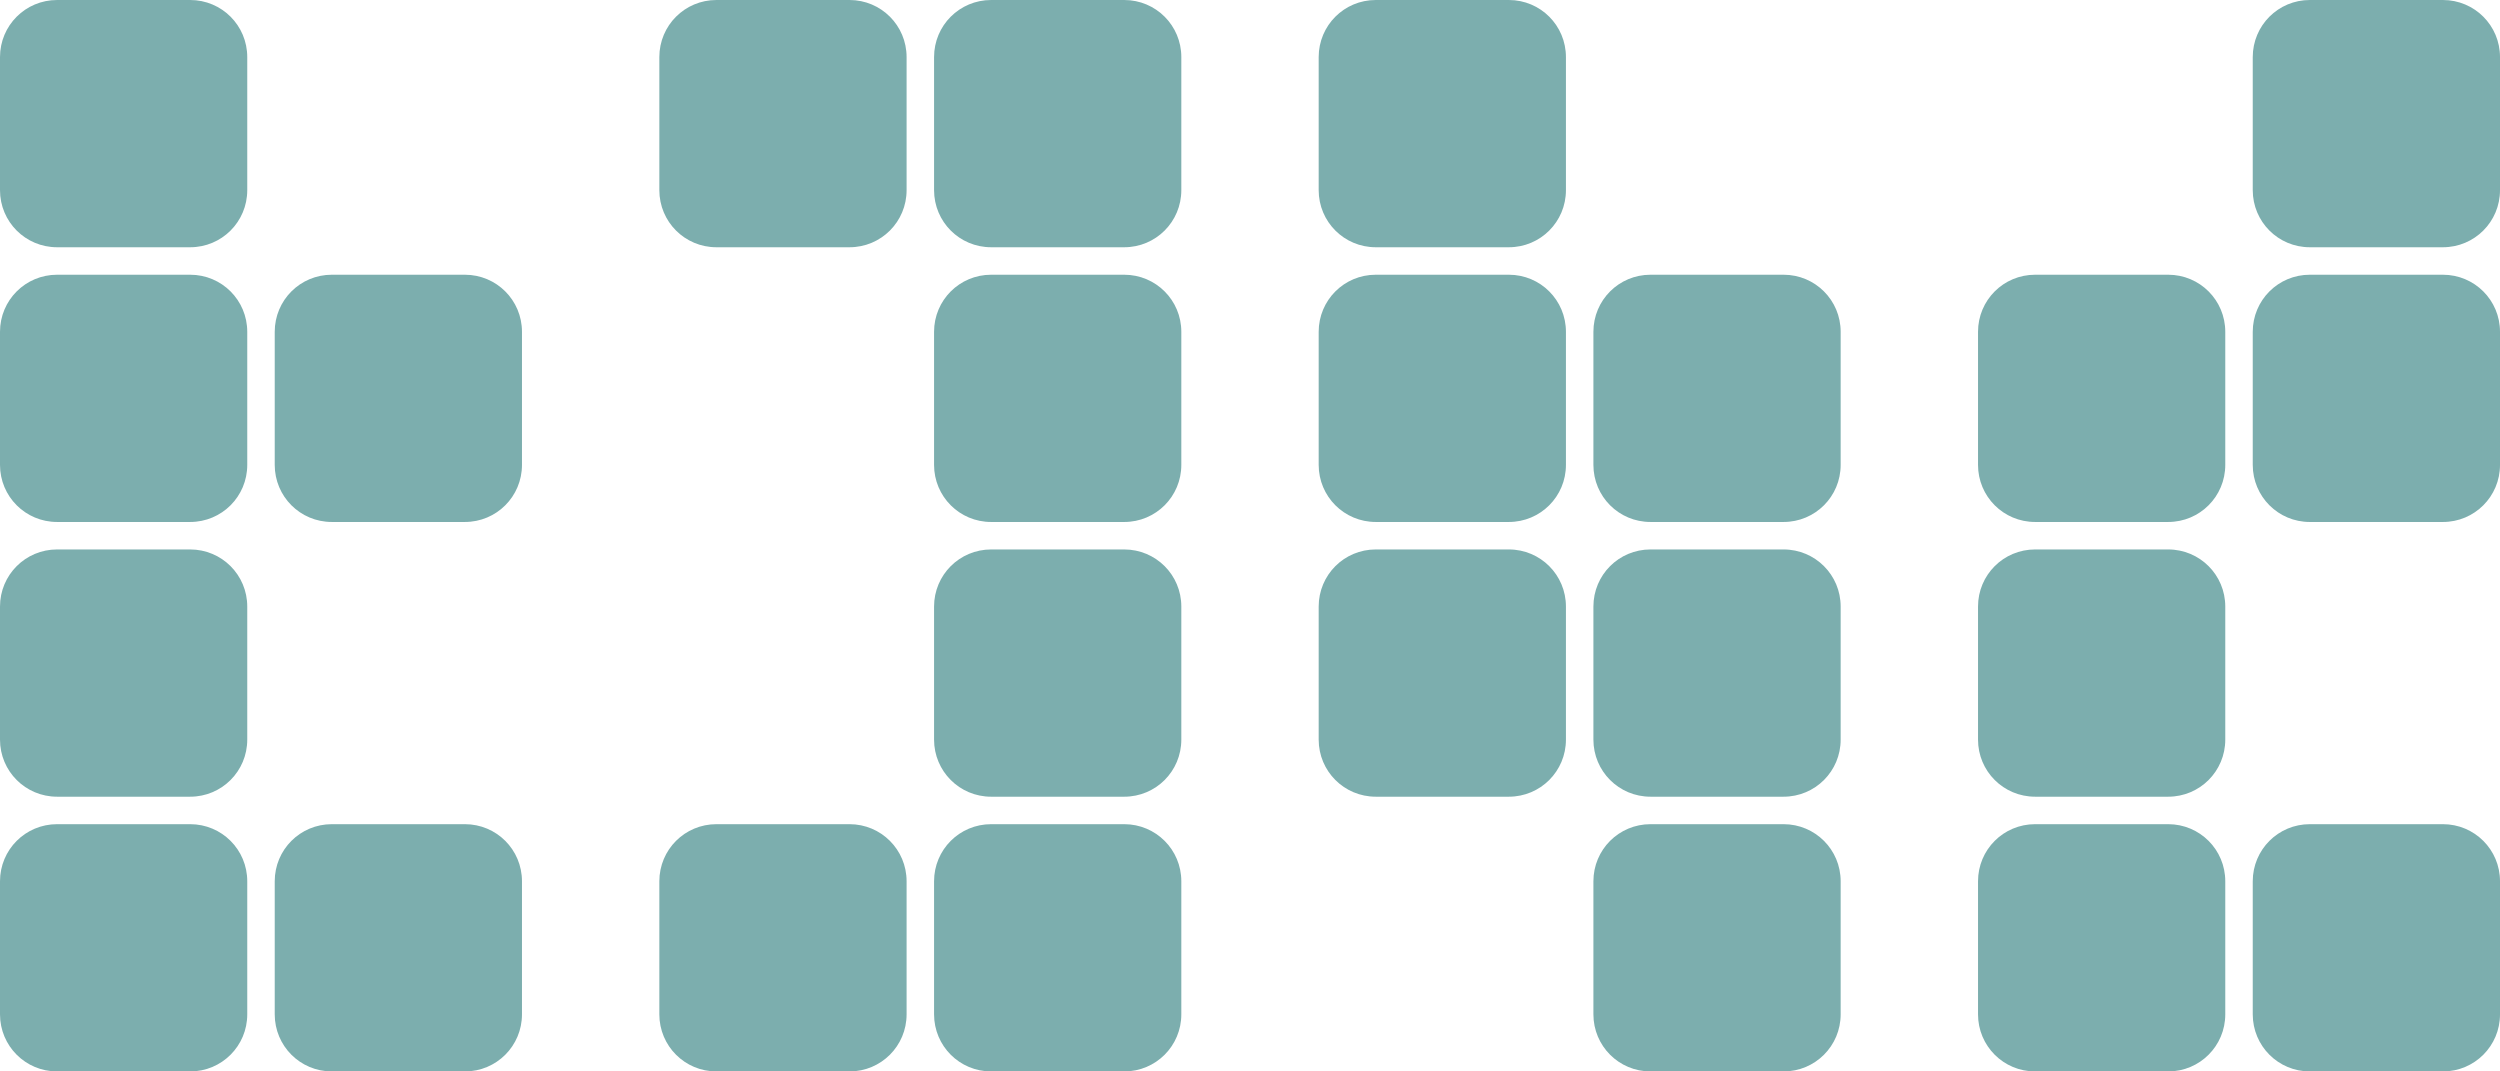 <?xml version="1.0" encoding="UTF-8" standalone="no"?>
<!-- Created with Inkscape (http://www.inkscape.org/) -->

<svg
   width="91mm"
   height="39mm"
   viewBox="0 0 91 39"
   version="1.1"
   id="svg1"
   xmlns="http://www.w3.org/2000/svg"
   xmlns:svg="http://www.w3.org/2000/svg">
  <defs
     id="defs1" />
  <g
     id="layer1"
     transform="translate(-0.5,-0.5)">
    <path
       id="rect1"
       style="fill:#7caeae;fill-opacity:1;stroke-width:4.69;stroke-linecap:round;stroke-linejoin:round;paint-order:markers fill stroke"
       d="M 2.579,0.5 H 7.421 C 8.573,0.5 9.5,1.427 9.5,2.579 V 7.421 C 9.5,8.573 8.573,9.5 7.421,9.5 H 2.579 C 1.427,9.5 0.5,8.573 0.5,7.421 V 2.579 C 0.5,1.427 1.427,0.5 2.579,0.5 Z" />
    <path
       id="rect1-7"
       style="fill:#7caeae;fill-opacity:1;stroke-width:4.69;stroke-linecap:round;stroke-linejoin:round;paint-order:markers fill stroke"
       d="M 2.579,10.5 H 7.421 C 8.573,10.5 9.5,11.427 9.5,12.579 v 4.842 C 9.5,18.573 8.573,19.5 7.421,19.5 H 2.579 C 1.427,19.5 0.5,18.573 0.5,17.421 V 12.579 C 0.5,11.427 1.427,10.5 2.579,10.5 Z" />
    <path
       id="rect1-7-3"
       style="fill:#7caeae;fill-opacity:1;stroke-width:4.69;stroke-linecap:round;stroke-linejoin:round;paint-order:markers fill stroke"
       d="m 12.579,10.5 h 4.842 C 18.573,10.5 19.5,11.427 19.5,12.579 v 4.842 C 19.5,18.573 18.573,19.5 17.421,19.5 H 12.579 C 11.427,19.5 10.5,18.573 10.5,17.421 V 12.579 C 10.5,11.427 11.427,10.5 12.579,10.5 Z" />
    <path
       id="rect1-4"
       style="fill:#7caeae;fill-opacity:1;stroke-width:4.69;stroke-linecap:round;stroke-linejoin:round;paint-order:markers fill stroke"
       d="M 2.579,20.5 H 7.421 C 8.573,20.5 9.5,21.427 9.5,22.579 v 4.842 C 9.5,28.573 8.573,29.5 7.421,29.5 H 2.579 C 1.427,29.5 0.5,28.573 0.5,27.421 V 22.579 C 0.5,21.427 1.427,20.5 2.579,20.5 Z" />
    <path
       id="rect1-7-1"
       style="fill:#7caeae;fill-opacity:1;stroke-width:4.69;stroke-linecap:round;stroke-linejoin:round;paint-order:markers fill stroke"
       d="M 2.579,30.5 H 7.421 C 8.573,30.5 9.5,31.427 9.5,32.579 v 4.842 C 9.5,38.573 8.573,39.5 7.421,39.5 H 2.579 C 1.427,39.5 0.5,38.573 0.5,37.421 V 32.579 C 0.5,31.427 1.427,30.5 2.579,30.5 Z" />
    <path
       id="rect1-7-3-8"
       style="fill:#7caeae;fill-opacity:1;stroke-width:4.69;stroke-linecap:round;stroke-linejoin:round;paint-order:markers fill stroke"
       d="m 12.579,30.5 h 4.842 C 18.573,30.5 19.5,31.427 19.5,32.579 v 4.842 C 19.5,38.573 18.573,39.5 17.421,39.5 H 12.579 C 11.427,39.5 10.5,38.573 10.5,37.421 V 32.579 C 10.5,31.427 11.427,30.5 12.579,30.5 Z" />
    <path
       id="rect1-5"
       style="fill:#7caeae;fill-opacity:1;stroke-width:4.69;stroke-linecap:round;stroke-linejoin:round;paint-order:markers fill stroke"
       d="m 26.579,0.5 h 4.842 C 32.573,0.5 33.5,1.427 33.5,2.579 V 7.421 C 33.5,8.573 32.573,9.5 31.421,9.5 H 26.579 C 25.427,9.5 24.5,8.573 24.5,7.421 V 2.579 C 24.5,1.427 25.427,0.5 26.579,0.5 Z" />
    <path
       id="rect1-7-2"
       style="fill:#7caeae;fill-opacity:1;stroke-width:4.69;stroke-linecap:round;stroke-linejoin:round;paint-order:markers fill stroke"
       d="m 36.579,0.5 h 4.842 c 1.152,0 2.079,0.927 2.079,2.079 V 7.421 C 43.5,8.573 42.573,9.5 41.421,9.5 H 36.579 C 35.427,9.5 34.5,8.573 34.5,7.421 V 2.579 C 34.5,1.427 35.427,0.5 36.579,0.5 Z" />
    <path
       id="rect1-7-3-2"
       style="fill:#7caeae;fill-opacity:1;stroke-width:4.69;stroke-linecap:round;stroke-linejoin:round;paint-order:markers fill stroke"
       d="m 34.579,10.5 h 4.842 c 1.152,0 2.079,0.927 2.079,2.079 v 4.842 c 0,1.152 -0.927,2.079 -2.079,2.079 h -4.842 c -1.152,0 -2.079,-0.927 -2.079,-2.079 v -4.842 c 0,-1.152 0.927,-2.079 2.079,-2.079 z"
       transform="translate(2)" />
    <path
       id="rect1-4-7"
       style="fill:#7caeae;fill-opacity:1;stroke-width:4.69;stroke-linecap:round;stroke-linejoin:round;paint-order:markers fill stroke"
       d="m 34.579,20.5 h 4.842 c 1.152,0 2.079,0.927 2.079,2.079 v 4.842 c 0,1.152 -0.927,2.079 -2.079,2.079 h -4.842 c -1.152,0 -2.079,-0.927 -2.079,-2.079 v -4.842 c 0,-1.152 0.927,-2.079 2.079,-2.079 z"
       transform="translate(2)" />
    <path
       id="rect1-7-1-1"
       style="fill:#7caeae;fill-opacity:1;stroke-width:4.69;stroke-linecap:round;stroke-linejoin:round;paint-order:markers fill stroke"
       d="m 24.579,30.5 h 4.842 C 30.573,30.5 31.5,31.427 31.5,32.579 v 4.842 C 31.5,38.573 30.573,39.5 29.421,39.5 H 24.579 C 23.427,39.5 22.5,38.573 22.5,37.421 V 32.579 C 22.5,31.427 23.427,30.5 24.579,30.5 Z"
       transform="translate(2)" />
    <path
       id="rect1-7-3-8-5"
       style="fill:#7caeae;fill-opacity:1;stroke-width:4.69;stroke-linecap:round;stroke-linejoin:round;paint-order:markers fill stroke"
       d="m 34.579,30.5 h 4.842 c 1.152,0 2.079,0.927 2.079,2.079 v 4.842 c 0,1.152 -0.927,2.079 -2.079,2.079 h -4.842 c -1.152,0 -2.079,-0.927 -2.079,-2.079 v -4.842 c 0,-1.152 0.927,-2.079 2.079,-2.079 z"
       transform="translate(2)" />
    <path
       id="rect1-5-3"
       style="fill:#7caeae;fill-opacity:1;stroke-width:4.69;stroke-linecap:round;stroke-linejoin:round;paint-order:markers fill stroke"
       d="m 50.579,0.5 h 4.842 C 56.573,0.5 57.5,1.427 57.5,2.579 V 7.421 C 57.5,8.573 56.573,9.5 55.421,9.5 H 50.579 C 49.427,9.5 48.5,8.573 48.5,7.421 V 2.579 C 48.5,1.427 49.427,0.5 50.579,0.5 Z" />
    <path
       id="rect1-7-2-7"
       style="fill:#7caeae;fill-opacity:1;stroke-width:4.69;stroke-linecap:round;stroke-linejoin:round;paint-order:markers fill stroke"
       d="m 50.579,10.5 h 4.842 C 56.573,10.5 57.5,11.427 57.5,12.579 v 4.842 C 57.5,18.573 56.573,19.5 55.421,19.5 H 50.579 C 49.427,19.5 48.5,18.573 48.5,17.421 V 12.579 C 48.5,11.427 49.427,10.5 50.579,10.5 Z" />
    <path
       id="rect1-7-3-2-5"
       style="fill:#7caeae;fill-opacity:1;stroke-width:4.69;stroke-linecap:round;stroke-linejoin:round;paint-order:markers fill stroke"
       d="m 60.579,10.5 h 4.842 C 66.573,10.5 67.5,11.427 67.5,12.579 v 4.842 C 67.5,18.573 66.573,19.5 65.421,19.5 H 60.579 C 59.427,19.5 58.5,18.573 58.5,17.421 V 12.579 C 58.5,11.427 59.427,10.5 60.579,10.5 Z" />
    <path
       id="rect1-4-7-7"
       style="fill:#7caeae;fill-opacity:1;stroke-width:4.69;stroke-linecap:round;stroke-linejoin:round;paint-order:markers fill stroke"
       d="m 60.579,20.5 h 4.842 C 66.573,20.5 67.5,21.427 67.5,22.579 v 4.842 C 67.5,28.573 66.573,29.5 65.421,29.5 H 60.579 C 59.427,29.5 58.5,28.573 58.5,27.421 V 22.579 C 58.5,21.427 59.427,20.5 60.579,20.5 Z" />
    <path
       id="rect1-7-1-1-2"
       style="fill:#7caeae;fill-opacity:1;stroke-width:4.69;stroke-linecap:round;stroke-linejoin:round;paint-order:markers fill stroke"
       d="m 50.579,20.5 h 4.842 C 56.573,20.5 57.5,21.427 57.5,22.579 v 4.842 C 57.5,28.573 56.573,29.5 55.421,29.5 H 50.579 C 49.427,29.5 48.5,28.573 48.5,27.421 V 22.579 C 48.5,21.427 49.427,20.5 50.579,20.5 Z" />
    <path
       id="rect1-7-2-5"
       style="fill:#7caeae;fill-opacity:1;stroke-width:4.69;stroke-linecap:round;stroke-linejoin:round;paint-order:markers fill stroke"
       d="m 84.579,30.5 h 4.842 c 1.152,0 2.079,0.927 2.079,2.079 v 4.842 c 0,1.152 -0.927,2.079 -2.079,2.079 h -4.842 c -1.152,0 -2.079,-0.927 -2.079,-2.079 v -4.842 c 0,-1.152 0.927,-2.079 2.079,-2.079 z" />
    <path
       id="rect1-7-3-2-8"
       style="fill:#7caeae;fill-opacity:1;stroke-width:4.69;stroke-linecap:round;stroke-linejoin:round;paint-order:markers fill stroke"
       d="m 74.579,10.5 h 4.842 C 80.573,10.5 81.5,11.427 81.5,12.579 v 4.842 C 81.5,18.573 80.573,19.5 79.421,19.5 H 74.579 C 73.427,19.5 72.5,18.573 72.5,17.421 V 12.579 C 72.5,11.427 73.427,10.5 74.579,10.5 Z" />
    <path
       id="rect1-4-7-5"
       style="fill:#7caeae;fill-opacity:1;stroke-width:4.69;stroke-linecap:round;stroke-linejoin:round;paint-order:markers fill stroke"
       d="m 74.579,20.5 h 4.842 C 80.573,20.5 81.5,21.427 81.5,22.579 v 4.842 C 81.5,28.573 80.573,29.5 79.421,29.5 H 74.579 C 73.427,29.5 72.5,28.573 72.5,27.421 V 22.579 C 72.5,21.427 73.427,20.5 74.579,20.5 Z" />
    <path
       id="rect1-7-3-8-5-6"
       style="fill:#7caeae;fill-opacity:1;stroke-width:4.69;stroke-linecap:round;stroke-linejoin:round;paint-order:markers fill stroke"
       d="m 74.579,30.5 h 4.842 C 80.573,30.5 81.5,31.427 81.5,32.579 v 4.842 C 81.5,38.573 80.573,39.5 79.421,39.5 H 74.579 C 73.427,39.5 72.5,38.573 72.5,37.421 V 32.579 C 72.5,31.427 73.427,30.5 74.579,30.5 Z" />
    <path
       id="rect1-7-2-7-9"
       style="fill:#7caeae;fill-opacity:1;stroke-width:4.69;stroke-linecap:round;stroke-linejoin:round;paint-order:markers fill stroke"
       d="m 84.579,10.5 h 4.842 c 1.152,0 2.079,0.927 2.079,2.079 v 4.842 c 0,1.152 -0.927,2.079 -2.079,2.079 h -4.842 c -1.152,0 -2.079,-0.927 -2.079,-2.079 v -4.842 c 0,-1.152 0.927,-2.079 2.079,-2.079 z" />
    <path
       id="rect1-7-2-7-9-3"
       style="fill:#7caeae;fill-opacity:1;stroke-width:4.69;stroke-linecap:round;stroke-linejoin:round;paint-order:markers fill stroke"
       d="m 84.579,0.5 h 4.842 C 90.573,0.5 91.5,1.427 91.5,2.579 V 7.421 C 91.5,8.573 90.573,9.5 89.421,9.5 H 84.579 C 83.427,9.5 82.5,8.573 82.5,7.421 V 2.579 C 82.5,1.427 83.427,0.5 84.579,0.5 Z" />
    <path
       id="rect1-7-3-8-5-9"
       style="fill:#7caeae;fill-opacity:1;stroke-width:4.69;stroke-linecap:round;stroke-linejoin:round;paint-order:markers fill stroke"
       d="m 60.579,30.5 h 4.842 C 66.573,30.5 67.5,31.427 67.5,32.579 v 4.842 C 67.5,38.573 66.573,39.5 65.421,39.5 H 60.579 C 59.427,39.5 58.5,38.573 58.5,37.421 V 32.579 C 58.5,31.427 59.427,30.5 60.579,30.5 Z" />
  </g>
</svg>
